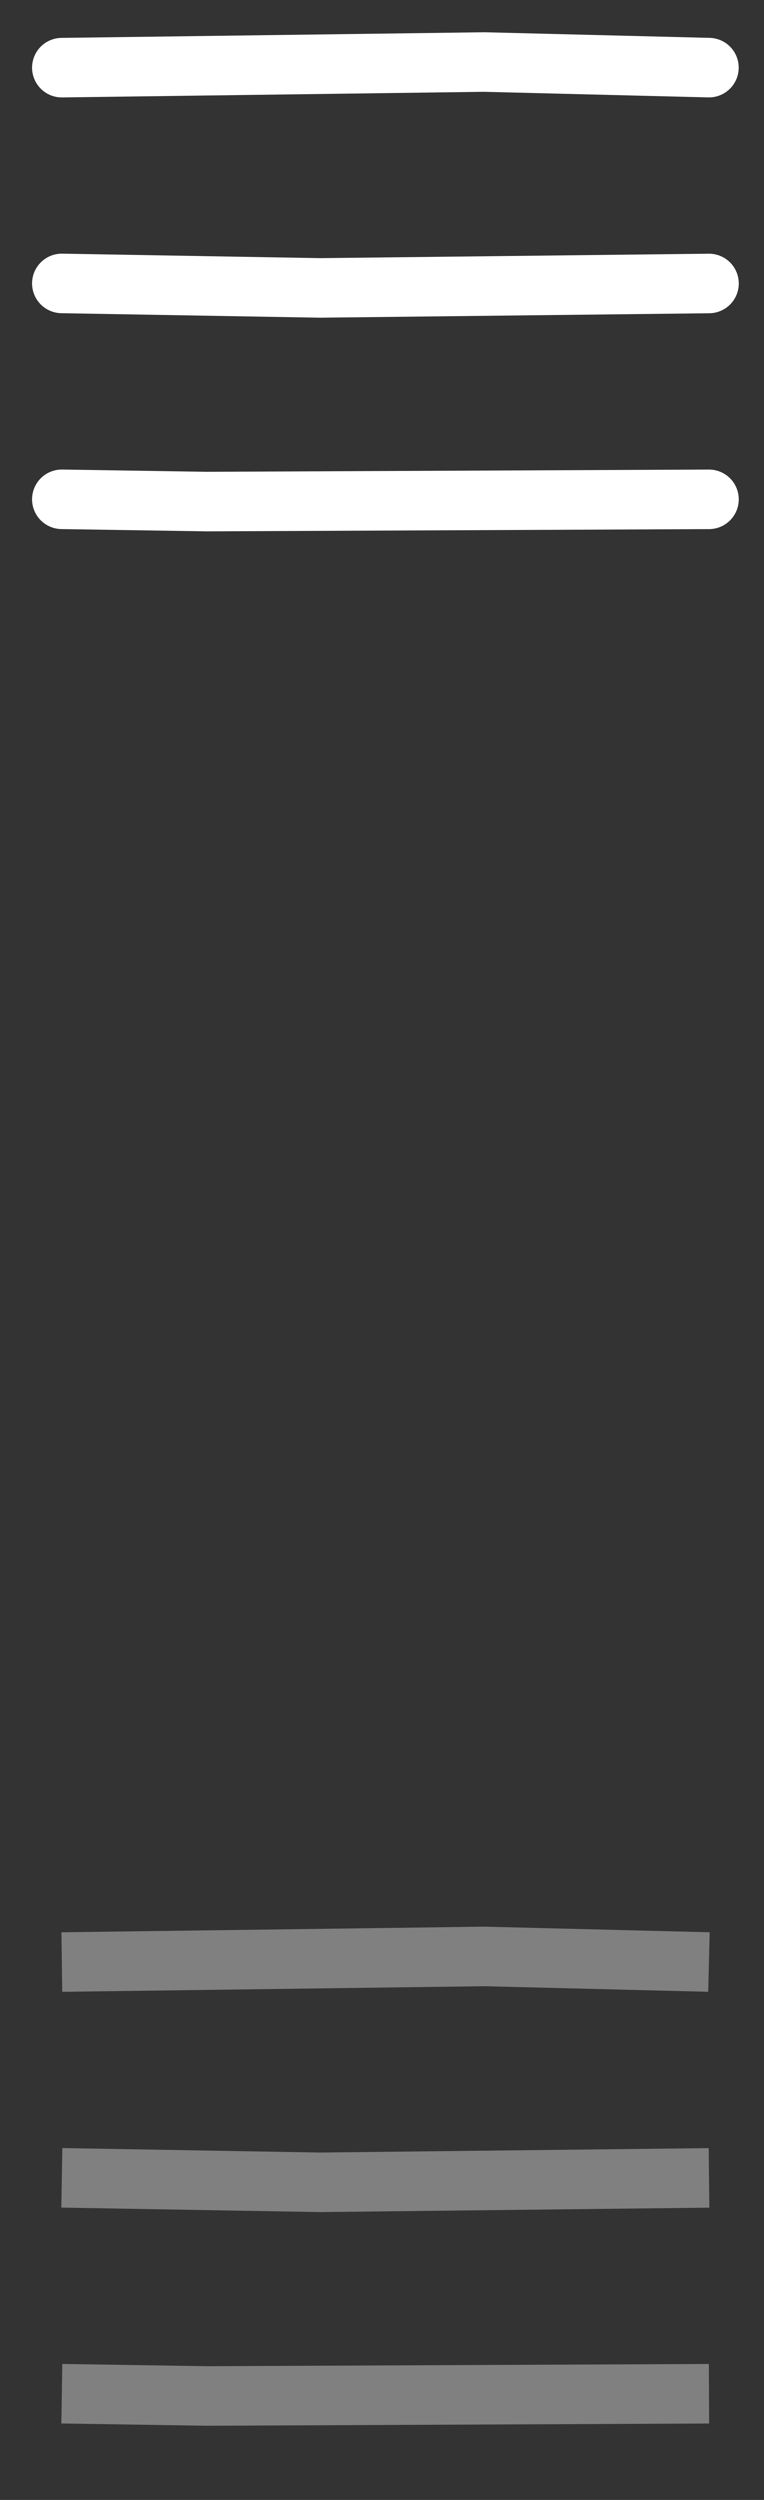 <svg xmlns="http://www.w3.org/2000/svg" width="28.25" height="92.375" viewBox="0 0 28.25 92.375"><rect x="0" y="0" width="28.25" height="92.375" fill="#333333" stroke="none"/><path d="M2.286 2.5l15.62-.208 8.308.207M2.286 10.473l9.555.166 14.376-.164M2.286 18.45l5.36.084 18.57-.083" fill="none" stroke="#FFF" stroke-width="2.2" stroke-linecap="round" stroke-miterlimit="10"/><path d="M2.286 72.5l15.62-.208 8.308.207M2.286 80.473l9.555.166 14.376-.164M2.286 88.45l5.36.084 18.57-.083" fill="none" stroke="gray" stroke-width="2.2" stroke-miterlimit="10"/></svg>